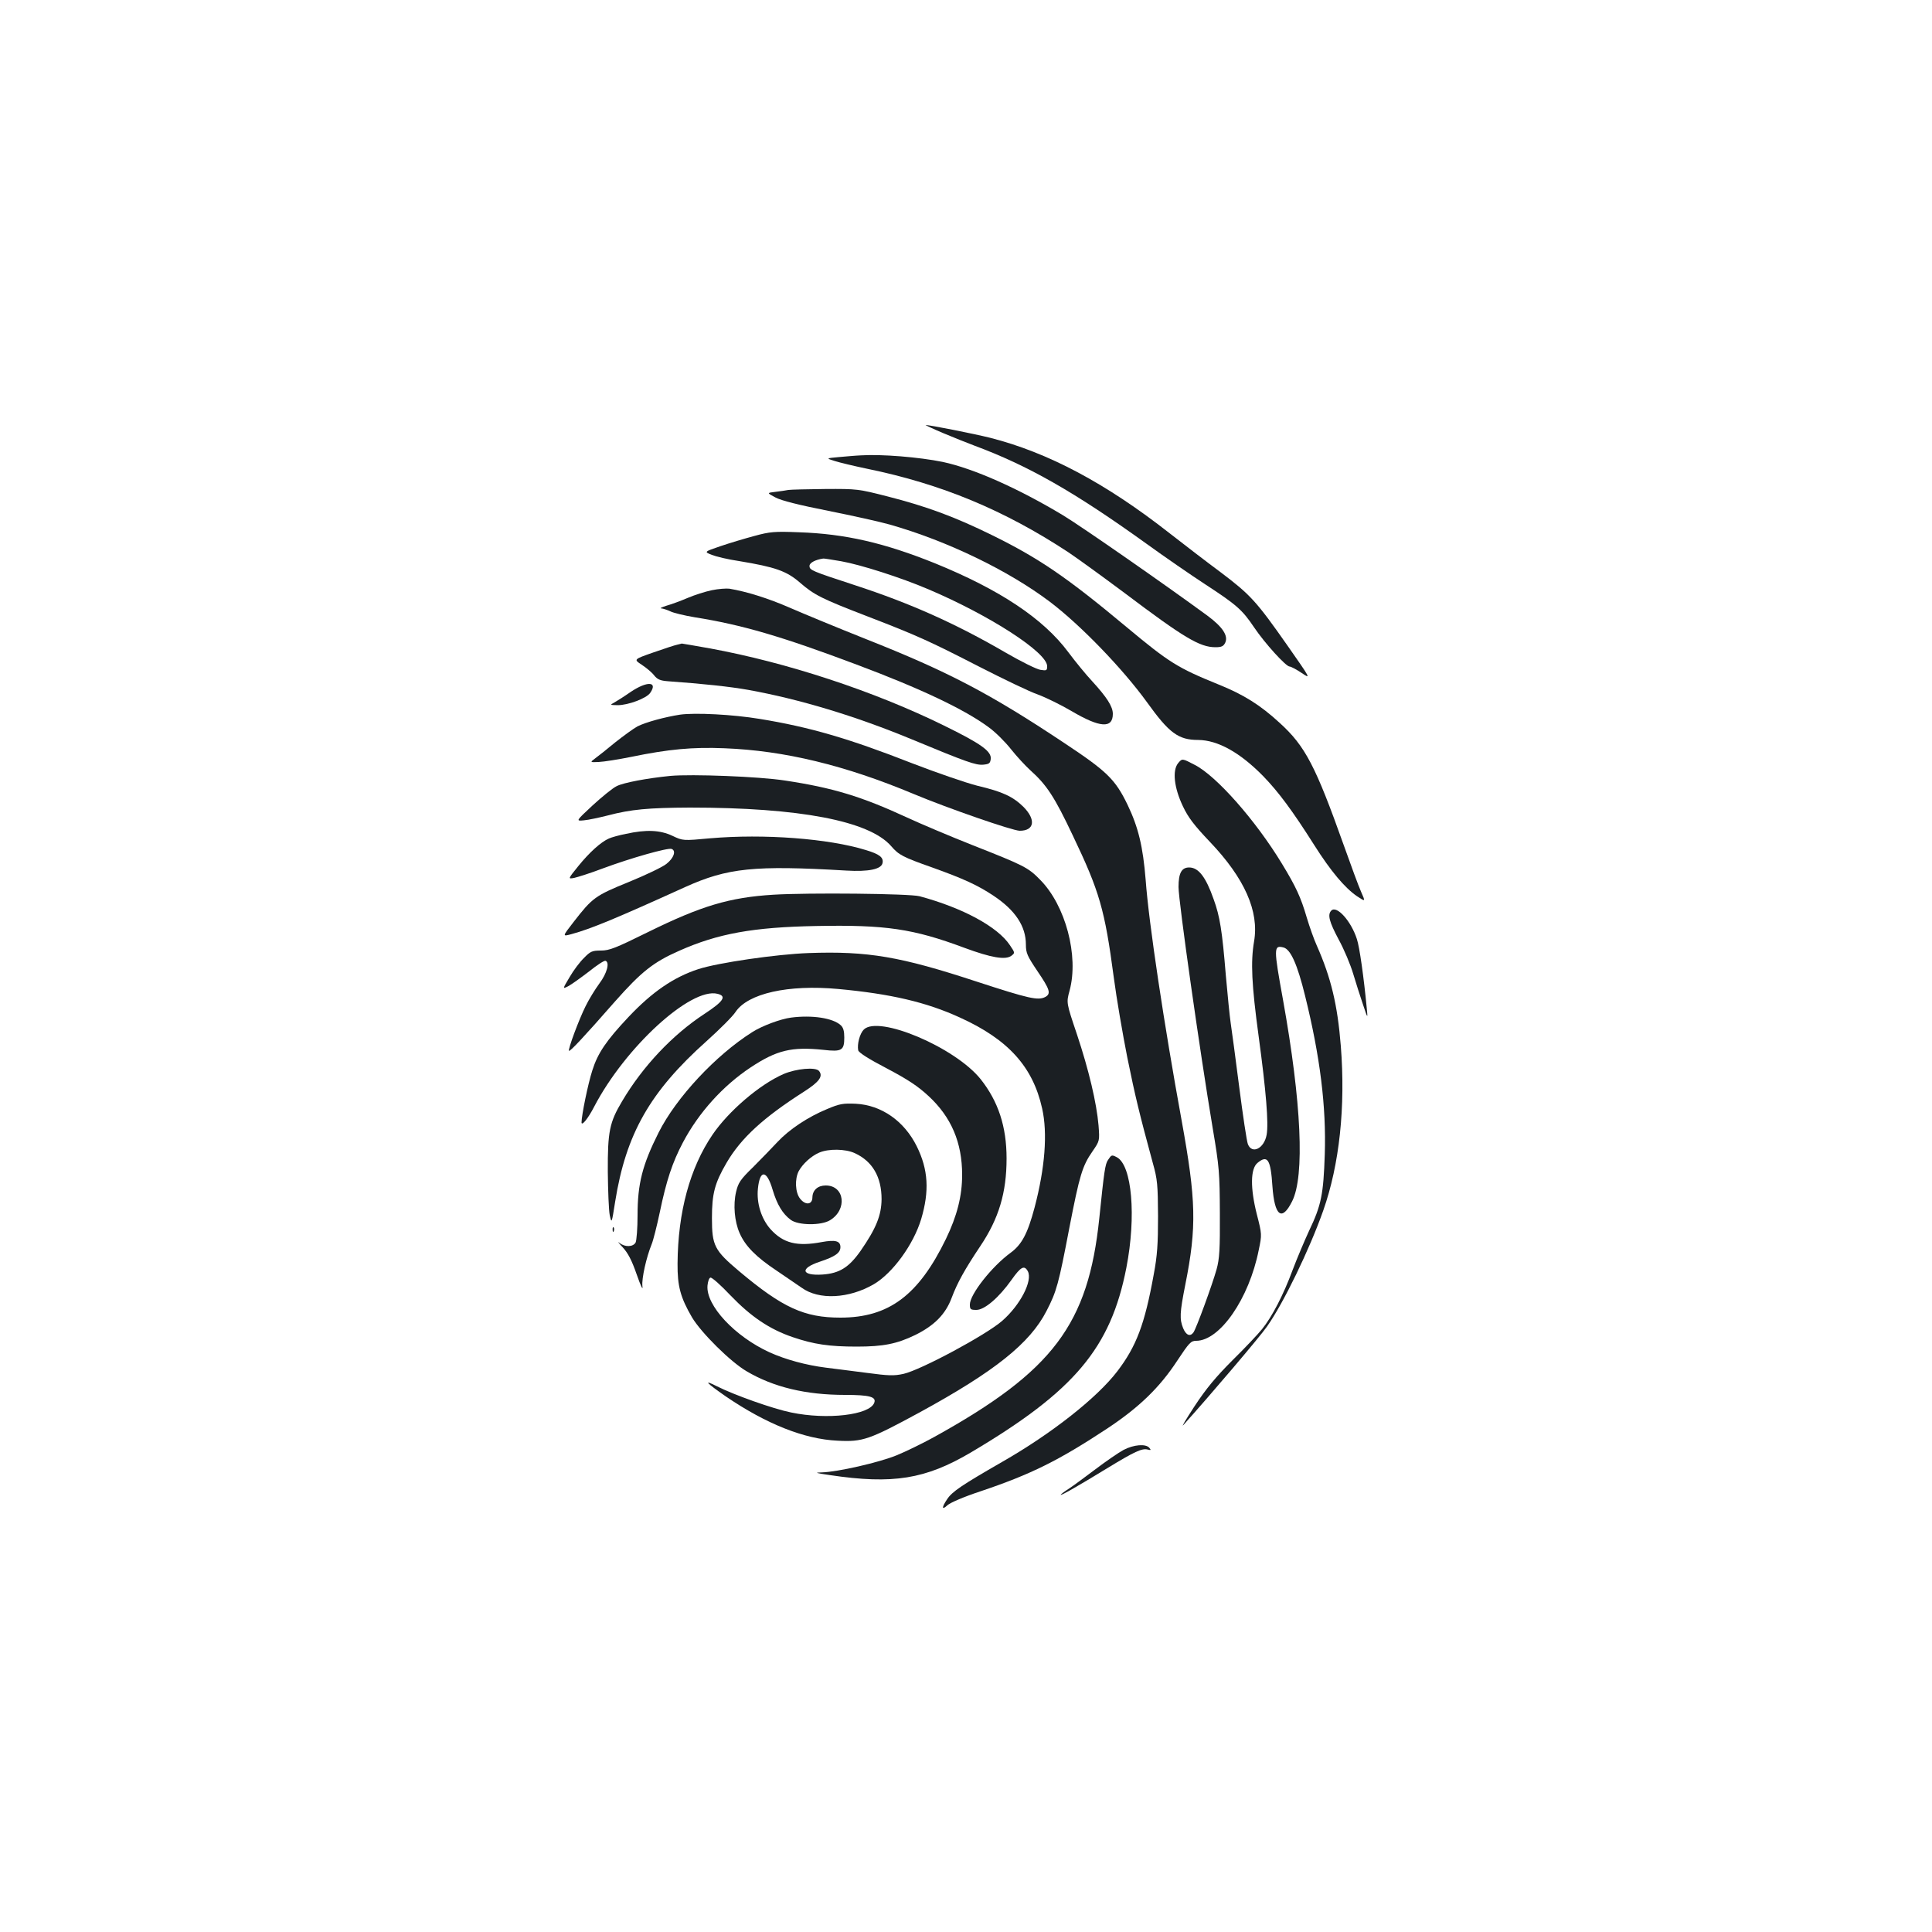 <?xml version="1.0" standalone="no"?>
<!DOCTYPE svg PUBLIC "-//W3C//DTD SVG 20010904//EN"
 "http://www.w3.org/TR/2001/REC-SVG-20010904/DTD/svg10.dtd">
<svg version="1.0" xmlns="http://www.w3.org/2000/svg"
 width="1000pt" height="1000pt" viewBox="0 0 1000 1000"
 preserveAspectRatio="xMidYMid meet">
<g transform="translate(0,1000) scale(0.1,-0.1)"
fill="#1b1f23" stroke="none">
<path d="M4880 7759 c52 -22 125 -51 162 -65 280 -104 519 -240 893 -509 94
-68 229 -161 301 -208 164 -107 194 -133 255 -224 56 -83 165 -203 184 -203 7
0 35 -15 62 -33 49 -33 49 -33 -72 140 -162 231 -192 264 -347 381 -73 54
-191 145 -263 201 -331 260 -631 419 -930 495 -84 21 -316 67 -334 66 -3 0 37
-19 89 -41z"/>
<path d="M4455 7643 c-27 -1 -79 -6 -115 -9 -65 -6 -65 -6 -20 -20 25 -8 100
-26 167 -40 386 -79 710 -214 1042 -432 45 -30 176 -125 290 -210 309 -233
391 -282 472 -282 32 0 42 5 51 24 16 36 -14 81 -92 139 -225 165 -655 464
-748 520 -233 140 -463 242 -622 276 -122 25 -318 41 -425 34z"/>
<path d="M4080 7464 c-14 -3 -44 -7 -68 -10 -43 -5 -43 -5 2 -29 30 -16 121
-39 273 -69 125 -25 269 -57 318 -71 299 -85 614 -238 828 -399 160 -121 378
-347 504 -521 114 -159 162 -195 265 -195 101 -1 215 -64 335 -186 80 -82 154
-182 266 -359 85 -134 157 -220 221 -264 44 -29 44 -29 21 23 -13 29 -53 138
-90 242 -146 410 -199 512 -331 632 -101 93 -187 147 -319 200 -209 85 -253
112 -476 298 -308 257 -452 355 -694 474 -193 95 -339 149 -543 201 -149 38
-156 39 -320 38 -92 -1 -178 -3 -192 -5z"/>
<path d="M3905 7226 c-49 -13 -129 -37 -176 -53 -85 -29 -85 -29 -45 -45 23
-9 86 -24 141 -32 187 -31 246 -51 316 -112 74 -64 112 -83 348 -174 257 -99
321 -128 576 -259 127 -65 264 -131 305 -145 41 -15 121 -54 177 -87 146 -86
213 -91 213 -14 0 38 -31 86 -107 169 -30 32 -86 100 -124 151 -129 173 -354
323 -691 460 -261 105 -463 152 -703 160 -125 5 -150 3 -230 -19z m449 -131
c101 -18 308 -84 451 -145 318 -135 615 -327 615 -398 0 -23 -3 -24 -35 -19
-20 3 -100 43 -178 88 -261 152 -497 257 -782 350 -226 74 -235 78 -235 100 0
16 30 32 71 38 4 1 45 -6 93 -14z"/>
<path d="M3684 6945 c-34 -7 -90 -25 -125 -40 -35 -15 -84 -33 -109 -40 -25
-8 -37 -14 -27 -14 10 -1 31 -8 46 -15 15 -8 73 -22 127 -31 245 -39 450 -99
838 -245 331 -124 559 -232 683 -324 34 -24 86 -76 116 -114 30 -38 75 -86 99
-108 86 -77 126 -138 221 -339 138 -289 165 -381 212 -735 14 -107 46 -293 70
-414 41 -202 63 -292 132 -546 24 -85 26 -113 27 -275 0 -144 -4 -204 -22
-300 -47 -260 -90 -373 -189 -503 -105 -137 -339 -322 -598 -470 -207 -119
-257 -153 -282 -191 -30 -44 -29 -60 1 -32 14 13 86 44 168 71 265 89 407 160
659 326 166 110 272 213 363 352 61 92 70 102 97 102 123 0 274 218 324 469
17 81 17 82 -10 187 -34 135 -33 235 4 265 52 43 68 18 77 -121 11 -155 49
-184 102 -78 66 131 48 513 -47 1042 -49 269 -49 285 2 272 37 -9 72 -87 112
-250 78 -315 110 -574 102 -821 -7 -208 -18 -263 -81 -395 -24 -52 -63 -144
-86 -205 -47 -127 -106 -241 -158 -305 -20 -25 -88 -97 -152 -160 -86 -86
-137 -147 -198 -240 -45 -69 -70 -111 -56 -95 136 151 398 459 432 509 85 120
221 401 291 600 84 238 116 537 91 852 -17 214 -51 354 -124 519 -15 33 -38
98 -52 145 -31 106 -56 160 -129 280 -136 224 -339 454 -451 511 -65 34 -65
34 -86 9 -31 -38 -21 -128 25 -224 27 -57 58 -98 140 -184 179 -188 255 -359
228 -515 -18 -106 -13 -221 24 -493 38 -280 52 -449 41 -508 -13 -71 -76 -102
-97 -48 -6 15 -26 149 -45 297 -19 149 -39 297 -44 330 -5 33 -16 143 -25 245
-19 233 -31 307 -63 395 -41 117 -79 165 -127 165 -39 0 -55 -29 -55 -101 0
-74 111 -855 177 -1249 34 -201 36 -230 37 -440 1 -186 -2 -236 -17 -290 -21
-76 -106 -309 -120 -327 -17 -23 -38 -14 -53 22 -19 47 -18 79 11 225 60 300
56 438 -19 851 -90 492 -170 1022 -186 1244 -14 174 -38 273 -94 390 -64 132
-107 173 -327 319 -386 257 -602 370 -1029 539 -146 58 -322 131 -391 161
-112 49 -224 84 -314 99 -16 2 -58 -1 -91 -8z"/>
<path d="M3505 6663 c-11 -2 -66 -20 -123 -40 -103 -36 -103 -36 -60 -64 24
-16 53 -40 64 -55 17 -21 32 -27 70 -30 182 -13 323 -28 418 -45 265 -48 553
-135 841 -254 289 -120 335 -136 374 -133 31 3 36 7 39 29 5 40 -49 79 -243
174 -362 178 -812 326 -1211 399 -78 14 -143 25 -145 25 -2 -1 -13 -3 -24 -6z"/>
<path d="M3265 6419 c-33 -23 -71 -47 -85 -55 -24 -13 -24 -13 17 -14 54 0
148 35 168 63 42 60 -15 63 -100 6z"/>
<path d="M3520 6301 c-78 -12 -178 -39 -221 -61 -20 -11 -71 -48 -114 -82 -42
-35 -89 -72 -104 -83 -28 -21 -28 -21 18 -19 25 1 102 13 171 27 189 39 316
51 480 44 310 -12 624 -88 980 -237 177 -74 512 -190 548 -190 76 0 85 57 20
123 -55 54 -108 79 -239 110 -59 15 -210 67 -337 116 -329 129 -532 188 -790
230 -139 23 -334 33 -412 22z"/>
<path d="M3470 5984 c-121 -12 -243 -35 -278 -53 -21 -10 -77 -56 -125 -100
-87 -81 -87 -81 -45 -77 24 2 79 14 123 25 121 32 212 40 425 41 569 0 930
-69 1043 -200 39 -45 59 -56 212 -110 162 -58 236 -92 317 -146 113 -75 168
-158 168 -253 0 -44 7 -59 60 -138 64 -94 71 -116 41 -133 -38 -20 -85 -9
-355 79 -395 130 -564 159 -871 148 -166 -6 -468 -50 -570 -83 -129 -42 -240
-119 -361 -247 -116 -123 -160 -188 -188 -277 -23 -71 -56 -234 -56 -270 1
-20 34 21 65 81 161 309 501 620 639 585 49 -12 31 -39 -68 -104 -165 -108
-319 -271 -426 -452 -65 -109 -75 -156 -74 -365 1 -99 5 -200 10 -225 10 -44
10 -44 28 70 56 351 180 569 473 831 68 61 136 129 150 151 64 96 272 143 532
119 270 -25 456 -68 630 -148 249 -113 377 -254 425 -470 29 -128 15 -308 -39
-513 -36 -135 -66 -192 -125 -235 -97 -71 -210 -215 -210 -267 0 -25 3 -28 34
-28 42 0 116 63 182 156 48 68 66 77 84 44 26 -49 -39 -175 -133 -257 -84 -73
-419 -253 -510 -274 -50 -11 -77 -10 -190 5 -73 9 -168 22 -212 27 -103 13
-209 42 -291 79 -180 82 -331 243 -322 346 2 21 8 39 15 41 7 3 54 -39 104
-92 107 -111 202 -175 322 -216 109 -37 188 -49 332 -49 136 0 207 14 302 60
99 49 157 107 189 193 29 77 67 146 148 267 96 143 136 277 136 454 0 165 -43
295 -134 410 -132 165 -529 333 -605 257 -21 -21 -35 -75 -29 -107 2 -12 54
-45 148 -94 110 -58 161 -92 216 -143 118 -109 174 -241 174 -408 0 -109 -26
-212 -84 -332 -142 -292 -296 -407 -546 -407 -187 0 -299 51 -524 240 -128
108 -141 132 -141 275 0 126 14 181 76 287 75 128 191 234 401 368 78 50 100
79 77 107 -18 21 -117 12 -183 -16 -124 -54 -285 -192 -368 -314 -117 -172
-179 -400 -181 -667 -1 -117 15 -176 75 -279 48 -80 199 -230 283 -279 139
-82 306 -122 509 -122 127 0 163 -10 151 -41 -24 -63 -243 -89 -430 -50 -94
19 -296 91 -385 136 -73 37 -55 18 47 -53 210 -143 406 -221 578 -229 131 -7
164 5 426 147 388 212 570 357 656 525 52 101 62 137 118 430 53 273 67 320
120 396 37 54 37 54 31 134 -10 116 -50 286 -112 472 -55 163 -55 163 -38 225
49 180 -21 442 -152 574 -62 64 -85 75 -349 179 -116 46 -270 111 -341 144
-236 109 -385 154 -631 191 -135 21 -483 34 -593 24z"/>
<path d="M3240 5684 c-36 -7 -75 -18 -88 -24 -42 -18 -102 -73 -158 -142 -55
-68 -55 -68 -22 -62 18 4 85 25 148 49 148 55 337 108 356 101 25 -9 12 -47
-26 -77 -19 -16 -107 -58 -195 -94 -175 -71 -189 -82 -286 -207 -59 -76 -59
-76 -11 -63 100 27 230 81 587 243 221 100 359 114 835 86 116 -7 182 7 188
39 6 29 -16 46 -86 67 -194 60 -528 85 -806 61 -141 -13 -141 -13 -196 13 -64
30 -135 33 -240 10z"/>
<path d="M4003 5369 c-228 -14 -374 -58 -650 -194 -166 -82 -199 -95 -242 -95
-46 0 -55 -4 -88 -38 -21 -20 -55 -65 -75 -100 -37 -62 -37 -62 -6 -46 17 9
64 43 106 75 41 33 79 58 86 56 23 -8 8 -65 -32 -118 -22 -30 -54 -82 -71
-117 -35 -70 -92 -224 -86 -231 5 -5 74 68 237 254 138 156 200 205 334 264
200 89 383 122 709 128 359 7 502 -14 767 -113 138 -51 212 -64 243 -41 19 15
19 15 -8 55 -63 95 -244 193 -467 253 -52 14 -577 19 -757 8z"/>
<path d="M6891 5287 c-21 -21 -11 -58 38 -150 28 -51 61 -130 75 -177 14 -47
37 -119 51 -160 25 -75 25 -75 19 -15 -15 156 -37 314 -51 355 -30 93 -104
175 -132 147z"/>
<path d="M4095 4733 c-55 -7 -151 -43 -201 -75 -190 -120 -394 -339 -485 -520
-84 -167 -109 -265 -109 -428 0 -67 -5 -130 -10 -141 -13 -24 -56 -25 -84 -2
-12 10 -4 -1 17 -23 27 -29 47 -67 72 -139 23 -66 34 -87 30 -61 -4 39 20 147
48 216 8 19 27 94 42 165 34 164 65 258 120 362 82 155 207 293 350 388 136
90 213 108 377 91 95 -11 108 -3 108 64 0 33 -5 52 -19 64 -41 37 -148 53
-256 39z"/>
<path d="M4282 4260 c-100 -41 -197 -106 -257 -170 -28 -30 -84 -88 -126 -130
-67 -65 -78 -82 -89 -129 -16 -67 -8 -154 18 -213 29 -67 85 -124 192 -195 52
-35 110 -75 129 -88 89 -65 245 -57 374 18 98 58 205 205 245 337 43 145 37
256 -23 377 -65 131 -183 213 -315 220 -66 3 -84 0 -148 -27z m143 -229 c91
-42 138 -123 138 -238 -1 -84 -28 -151 -109 -268 -60 -85 -109 -116 -197 -122
-110 -7 -118 32 -15 66 81 27 108 46 108 76 0 32 -26 39 -97 26 -128 -24 -199
-6 -265 67 -47 53 -73 134 -65 210 10 100 46 97 76 -6 23 -77 52 -125 94 -156
39 -29 157 -30 203 -2 91 55 76 180 -22 180 -41 0 -68 -24 -69 -61 0 -39 -36
-43 -64 -7 -25 32 -28 101 -7 142 20 37 64 78 106 96 48 21 136 20 185 -3z"/>
<path d="M5735 3996 c-15 -22 -20 -58 -45 -301 -57 -550 -239 -792 -855 -1133
-60 -33 -148 -76 -195 -95 -91 -37 -305 -86 -386 -88 -41 -1 -34 -3 41 -14
327 -49 496 -21 730 117 537 318 724 541 805 956 52 267 29 530 -49 572 -27
14 -28 13 -46 -14z"/>
<path d="M3171 3634 c0 -11 3 -14 6 -6 3 7 2 16 -1 19 -3 4 -6 -2 -5 -13z"/>
<path d="M5815 2495 c-26 -14 -91 -59 -144 -99 -53 -40 -115 -86 -138 -101
-24 -15 -43 -30 -43 -32 0 -6 88 44 240 137 143 87 181 105 211 97 16 -4 18
-3 8 9 -18 22 -81 17 -134 -11z"/>
</g>
</svg>
